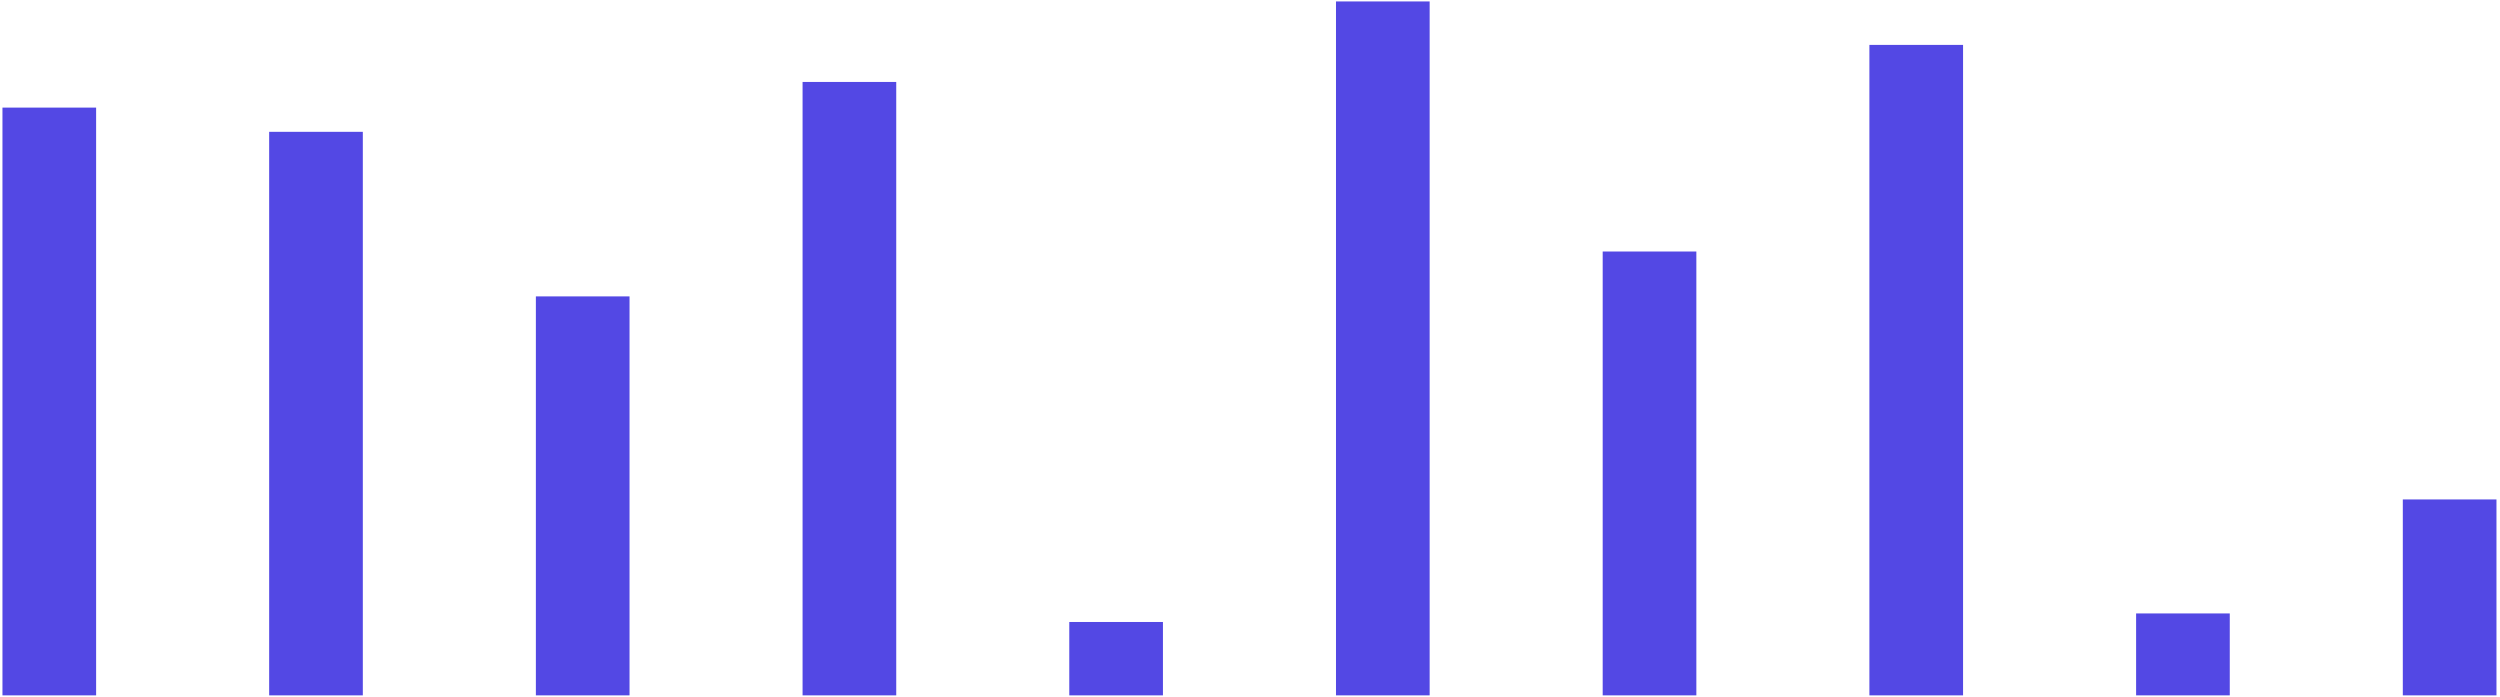 <svg width="699" height="195" viewBox="0 0 699 195" fill="none" xmlns="http://www.w3.org/2000/svg">
<path d="M0.688 30.085H26.875V194.425H0.688V30.085Z" fill="#5348E4"/>
<path d="M75.258 36.858H101.445V194.425H75.258V36.858Z" fill="#5348E4"/>
<path d="M149.83 82.873H176.017V194.425H149.83V82.873Z" fill="#5348E4"/>
<path d="M224.4 22.914H250.588V194.425H224.4V22.914Z" fill="#5348E4"/>
<path d="M298.971 173.907H325.158V194.425H298.971V173.907Z" fill="#5348E4"/>
<path d="M373.542 0.404H399.73V194.425H373.542V0.404Z" fill="#5348E4"/>
<path d="M448.113 70.323H474.3V194.425H448.113V70.323Z" fill="#5348E4"/>
<path d="M522.684 12.555H548.871V194.425H522.684V12.555Z" fill="#5348E4"/>
<path d="M597.255 171.517H623.442V194.425H597.255V171.517Z" fill="#5348E4"/>
<path d="M671.826 139.645H698.013V194.425H671.826V139.645Z" fill="#5348E4"/>
</svg>

